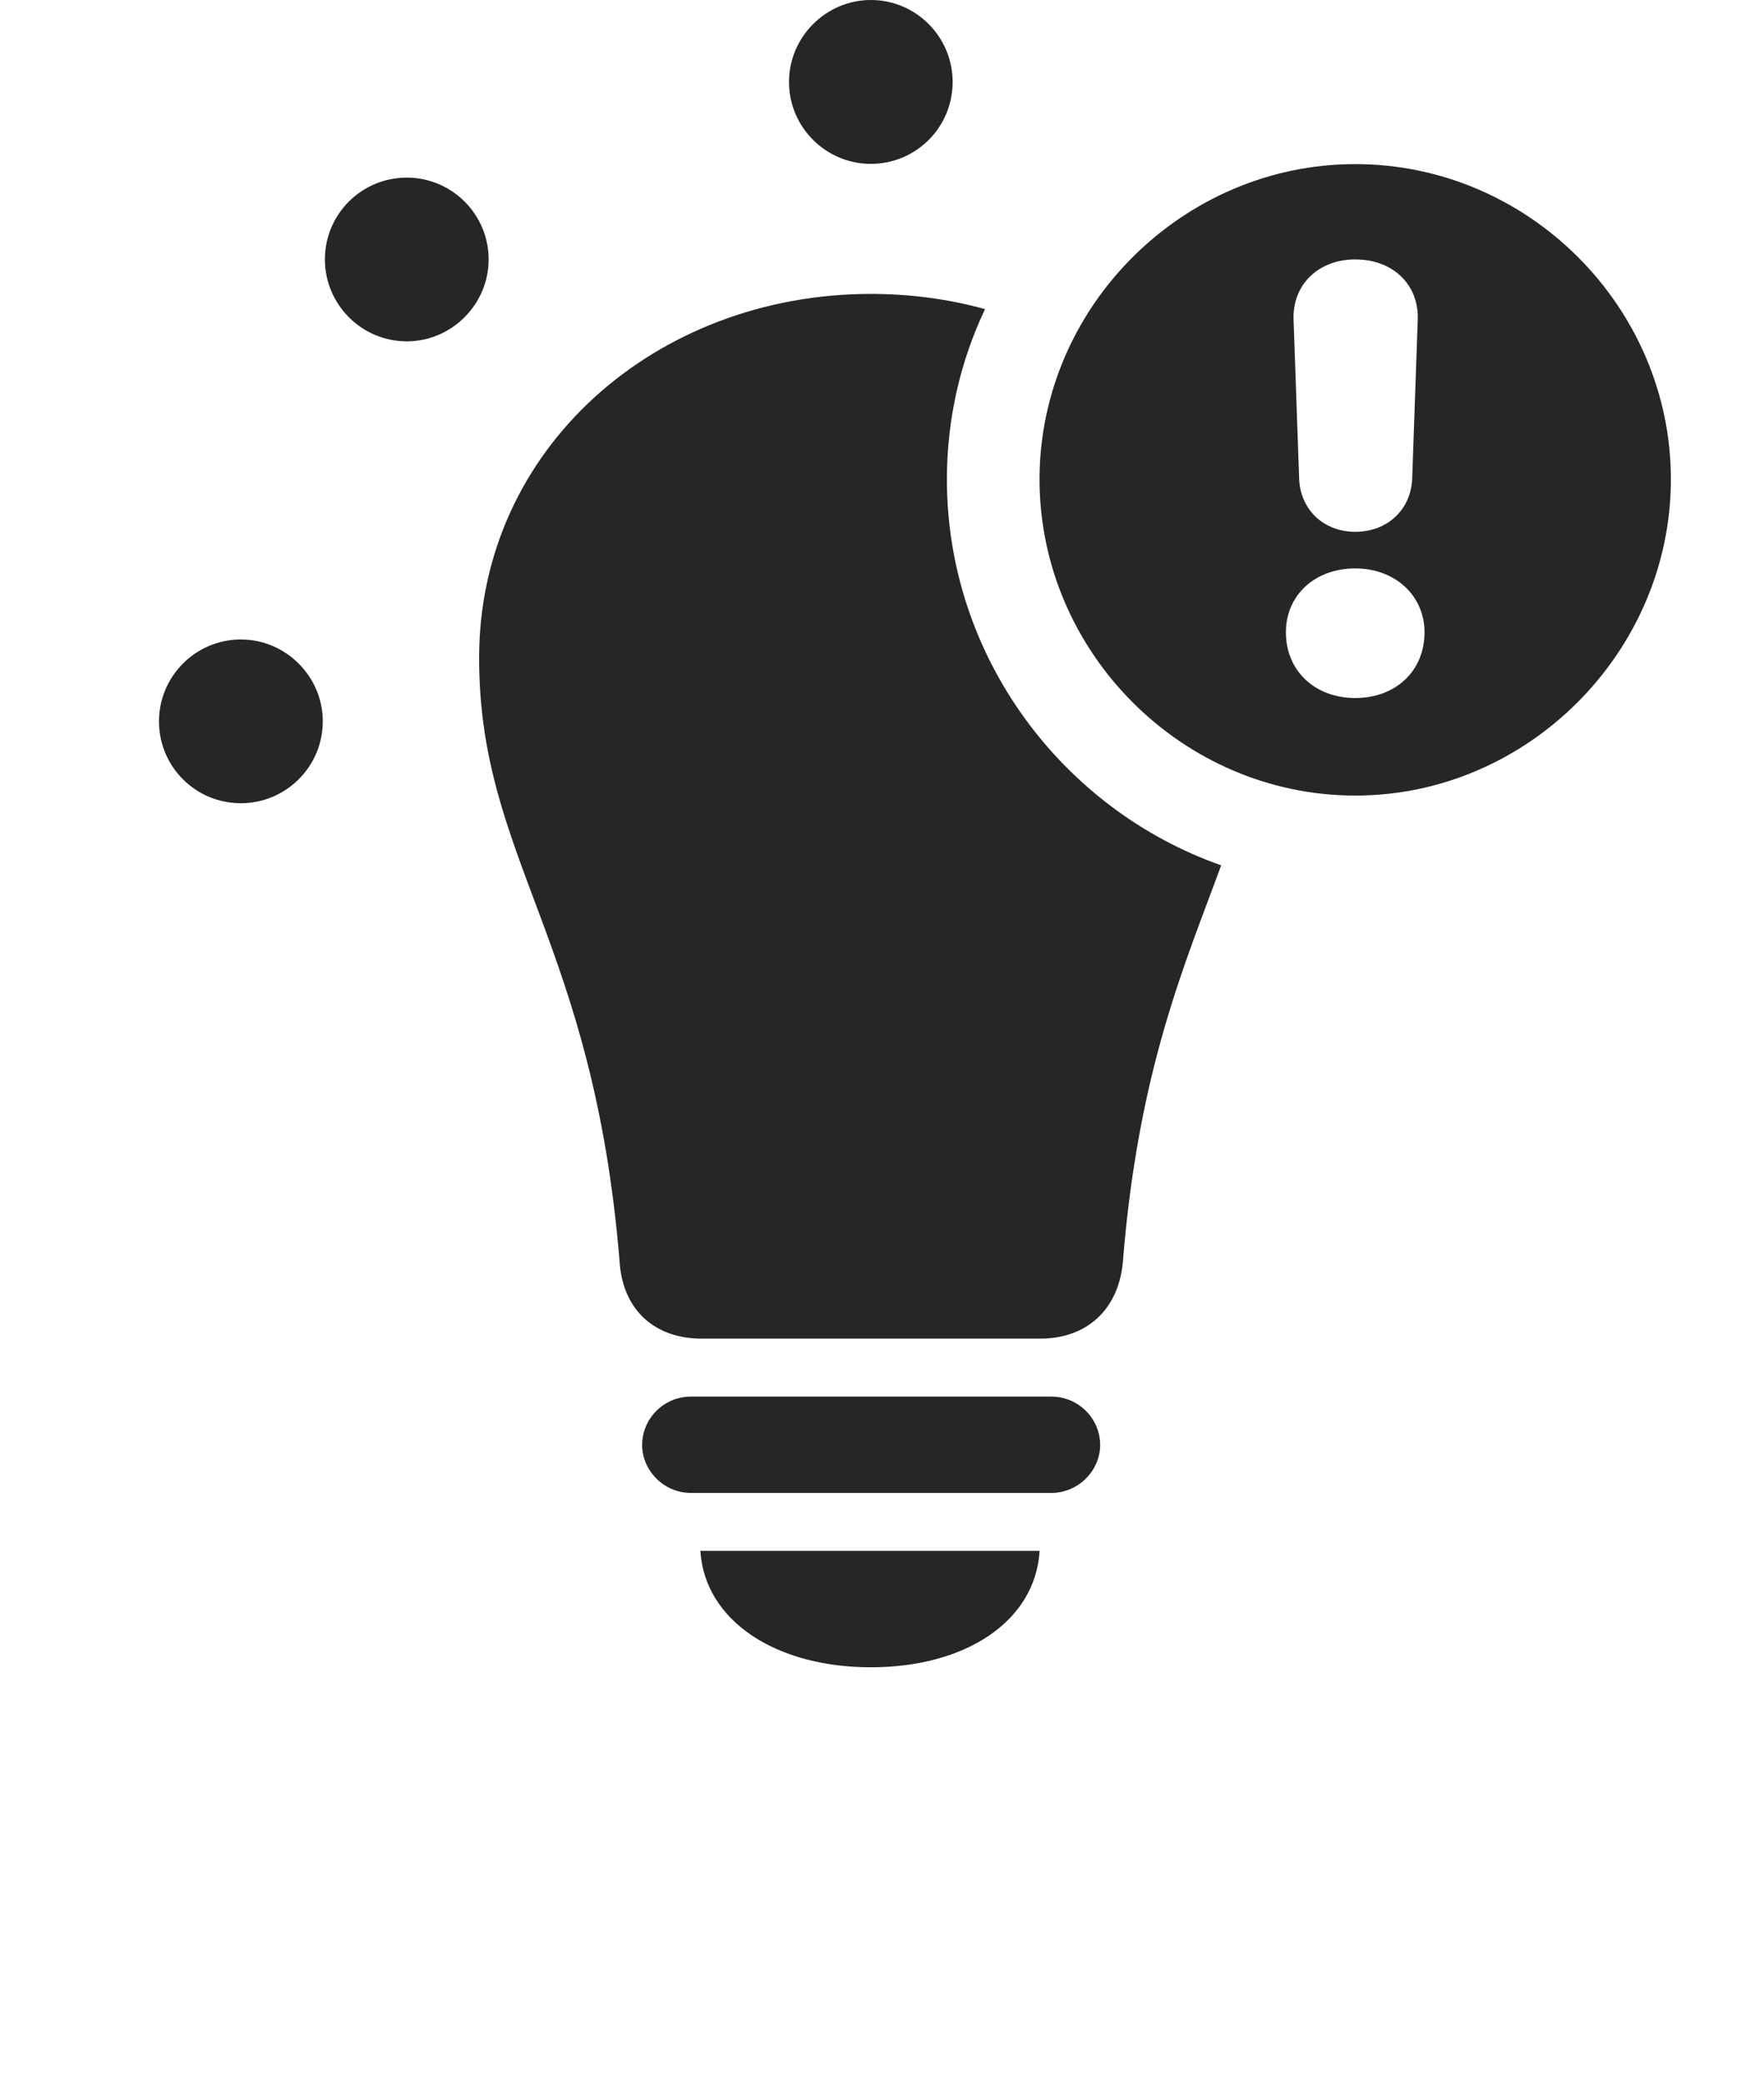 <?xml version="1.0" encoding="UTF-8"?>
<!--Generator: Apple Native CoreSVG 326-->
<!DOCTYPE svg PUBLIC "-//W3C//DTD SVG 1.1//EN" "http://www.w3.org/Graphics/SVG/1.1/DTD/svg11.dtd">
<svg version="1.1" xmlns="http://www.w3.org/2000/svg" xmlns:xlink="http://www.w3.org/1999/xlink"
       viewBox="0 0 29.27 34.556">
       <g>
              <rect height="34.556" opacity="0" width="29.27" x="0" y="0" />
              <path d="M5.356 11.964C5.356 12.717 4.743 13.323 3.997 13.323C3.244 13.323 2.638 12.717 2.638 11.964C2.638 11.221 3.244 10.607 3.997 10.607C4.743 10.607 5.356 11.221 5.356 11.964ZM8.108 4.303C8.108 5.048 7.495 5.662 6.75 5.662C5.999 5.662 5.391 5.048 5.391 4.303C5.391 3.552 5.999 2.946 6.75 2.946C7.495 2.946 8.108 3.552 8.108 4.303ZM15.807 1.359C15.807 2.112 15.201 2.718 14.45 2.718C13.705 2.718 13.092 2.112 13.092 1.359C13.092 0.613 13.705 0 14.45 0C15.201 0 15.807 0.613 15.807 1.359Z"
                     fill="currentColor" fill-opacity="0.85" />
              <path d="M14.45 27.655C12.878 27.655 11.695 26.888 11.621 25.724L17.25 25.724C17.181 26.888 16.028 27.655 14.45 27.655ZM18.255 23.968C18.255 24.387 17.899 24.763 17.443 24.763L11.466 24.763C11.009 24.763 10.655 24.387 10.655 23.968C10.655 23.534 11.009 23.165 11.466 23.165L17.443 23.165C17.899 23.165 18.255 23.534 18.255 23.968ZM16.345 5.127C15.937 5.986 15.712 6.945 15.712 7.951C15.712 10.891 17.625 13.426 20.263 14.353C19.675 15.963 18.888 17.725 18.631 20.939C18.557 21.728 18.028 22.204 17.257 22.204L11.644 22.204C10.863 22.204 10.336 21.728 10.282 20.939C9.846 15.574 7.95 14.255 7.95 10.913C7.95 7.436 10.889 4.875 14.45 4.875C15.108 4.875 15.744 4.962 16.345 5.127Z"
                     fill="currentColor" fill-opacity="0.85" />
              <path d="M27.725 7.951C27.725 10.808 25.353 13.196 22.488 13.196C19.622 13.196 17.249 10.82 17.249 7.951C17.249 5.095 19.622 2.722 22.488 2.722C25.36 2.722 27.725 5.092 27.725 7.951ZM21.337 10.489C21.337 11.127 21.82 11.578 22.486 11.578C23.161 11.578 23.637 11.127 23.637 10.489C23.637 9.876 23.146 9.428 22.486 9.428C21.83 9.428 21.337 9.861 21.337 10.489ZM21.464 5.297L21.557 7.949C21.581 8.46 21.967 8.821 22.488 8.821C23.016 8.821 23.407 8.46 23.432 7.949L23.525 5.297C23.542 4.713 23.105 4.303 22.488 4.303C21.877 4.303 21.446 4.72 21.464 5.297Z"
                     fill="currentColor" fill-opacity="0.85" />
       </g>
</svg>